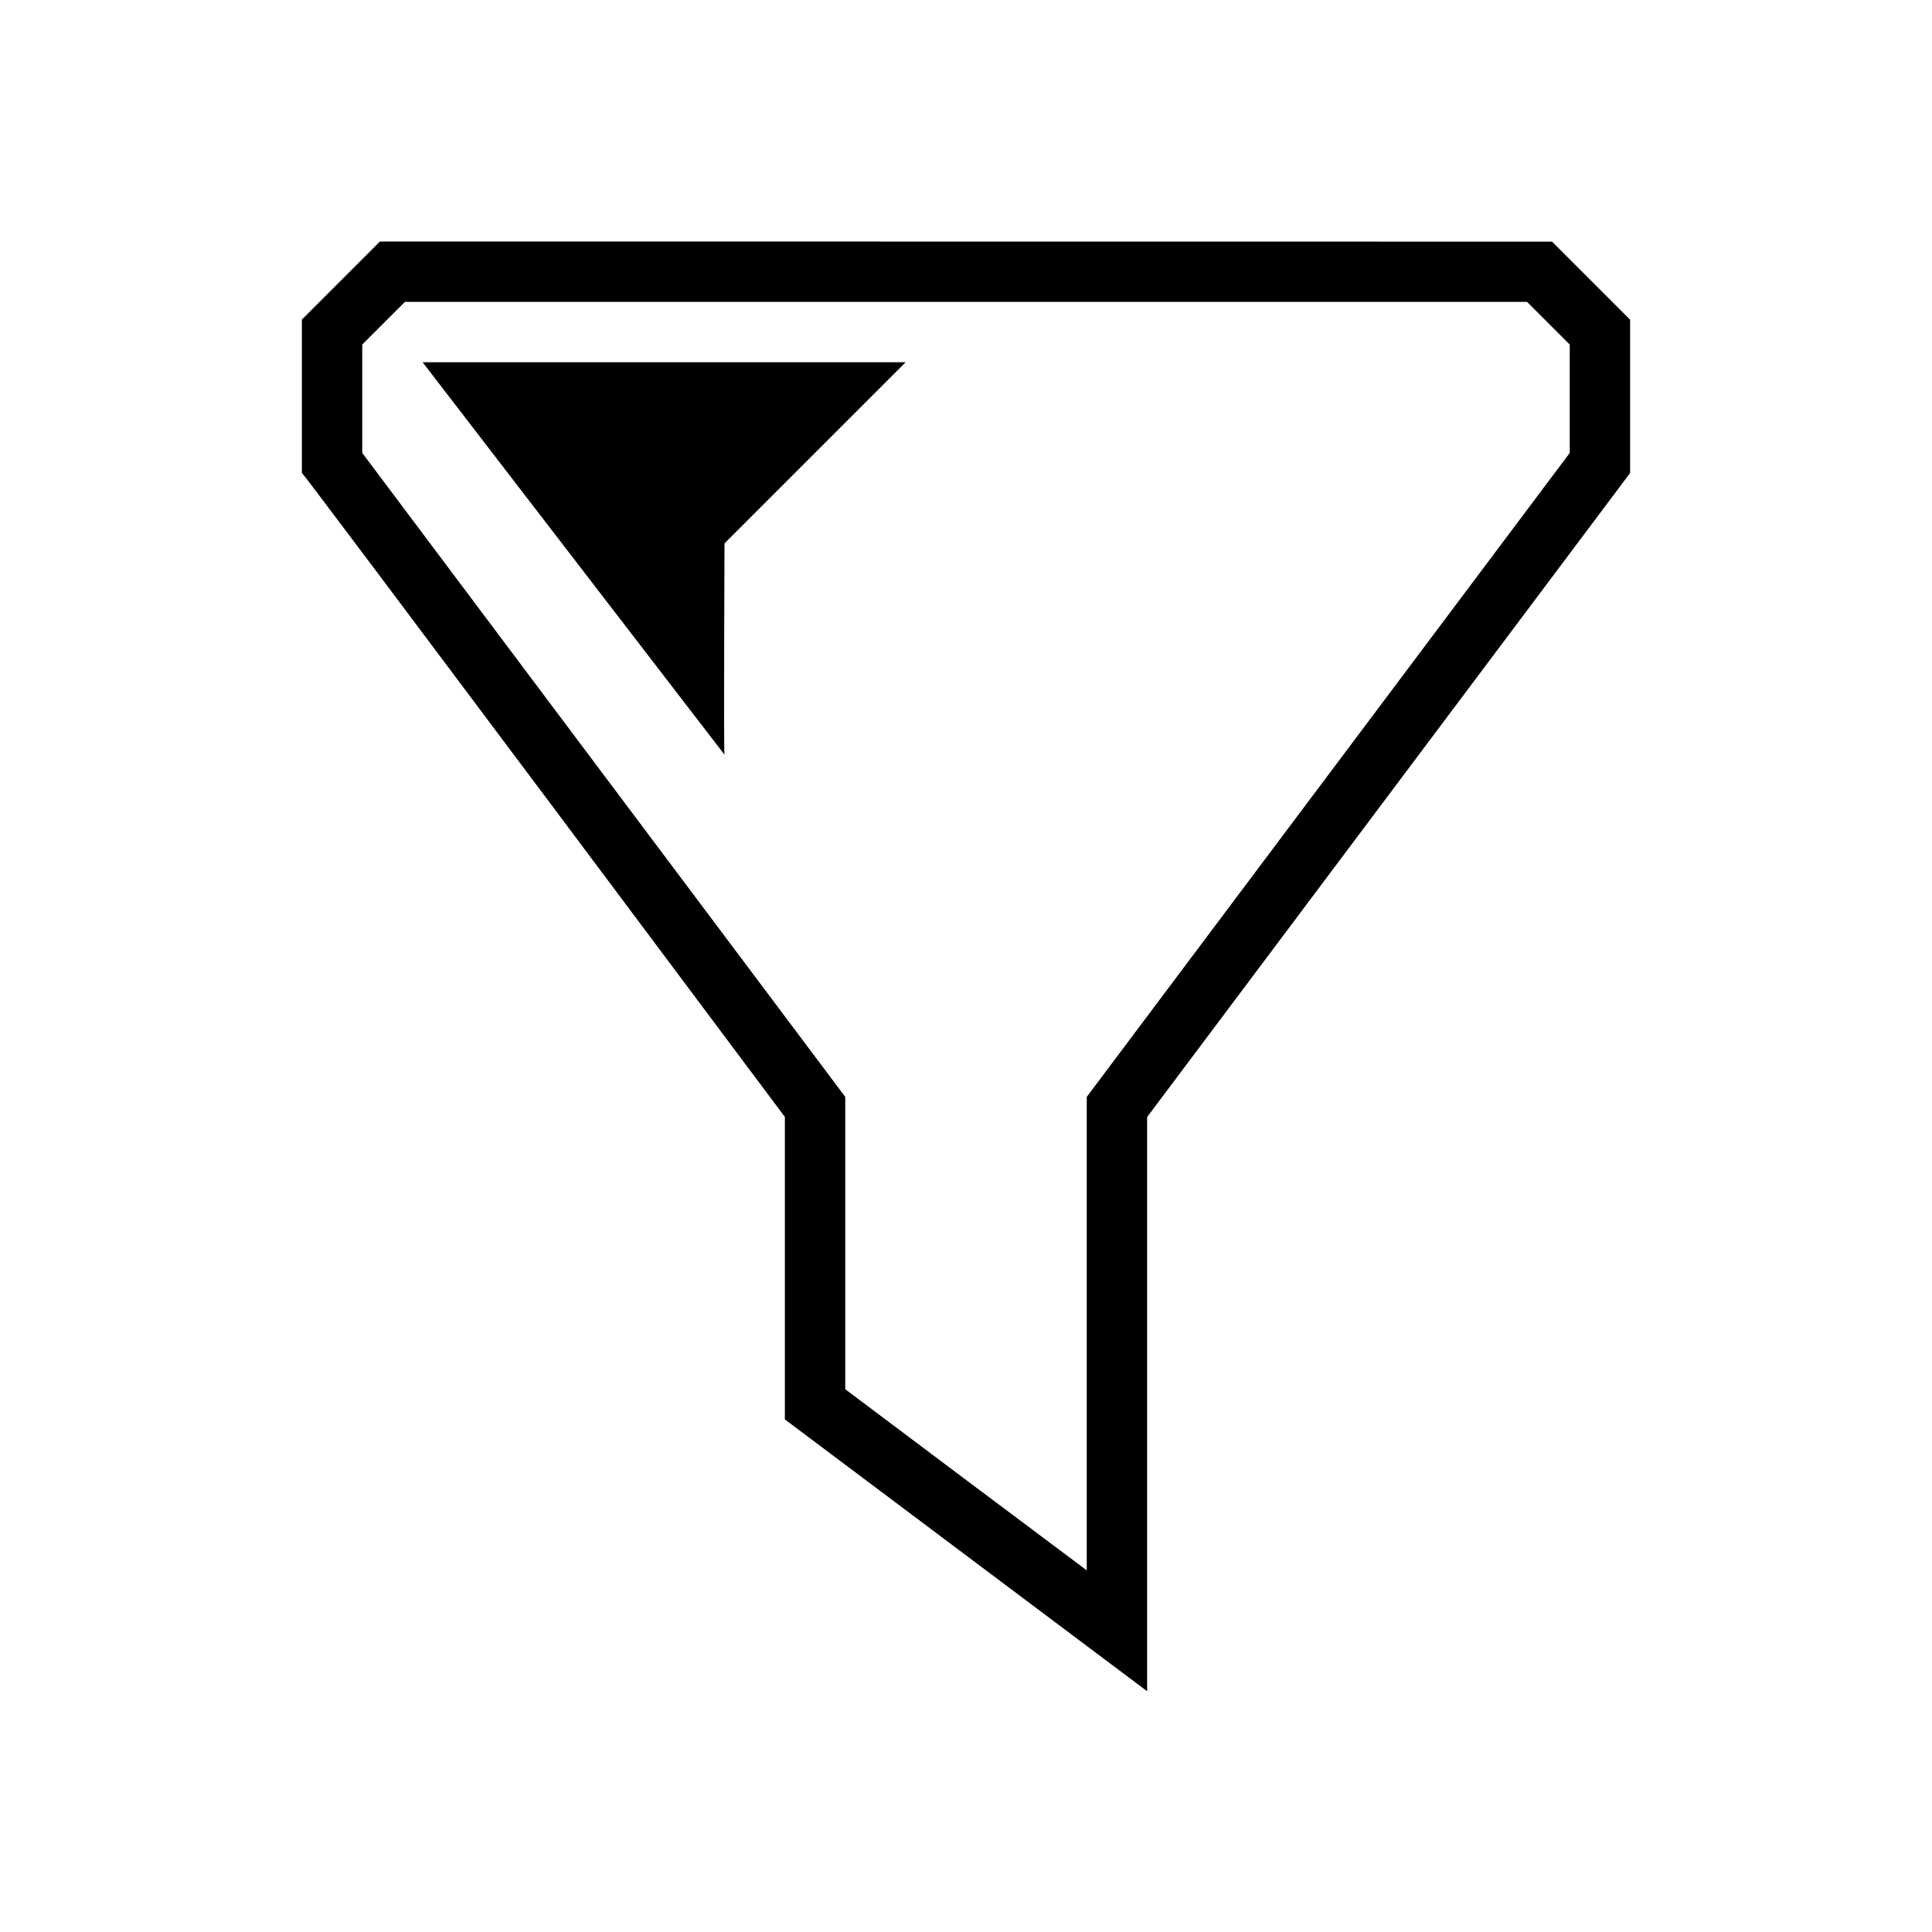 <svg viewBox="0 0 32 32" xmlns="http://www.w3.org/2000/svg">
 <defs>
  <style id="current-color-scheme" type="text/css">
   .ColorScheme-Text { color:#000000; } .ColorScheme-Highlight { color:#00b7eb; } .ColorScheme-NeutralText { color:#ff7800; } .ColorScheme-PositiveText { color:#33d17a; } .ColorScheme-NegativeText { color:#e01b24; }
  </style>
 </defs>
 <path class="ColorScheme-Text" d="m6.293 4-1.293 1.293v2.539c0.055 0.04 8 10.668 8 10.668v5.01l6 4.502v-9.51l8-10.668v-2.539l-1.293-1.293-19.414-0.002zm0.414 1h18.586l0.707 0.707v1.795l-8 10.666v7.842c-1.16-0.867-2.715-2.034-4-3v-4.842l-8-10.666v-1.795l0.707-0.707zm0.293 1 5 6.5c-0.015 5e-3 0-3.5 0-3.5l3-3h-8z" fill="currentColor"/>
</svg>
